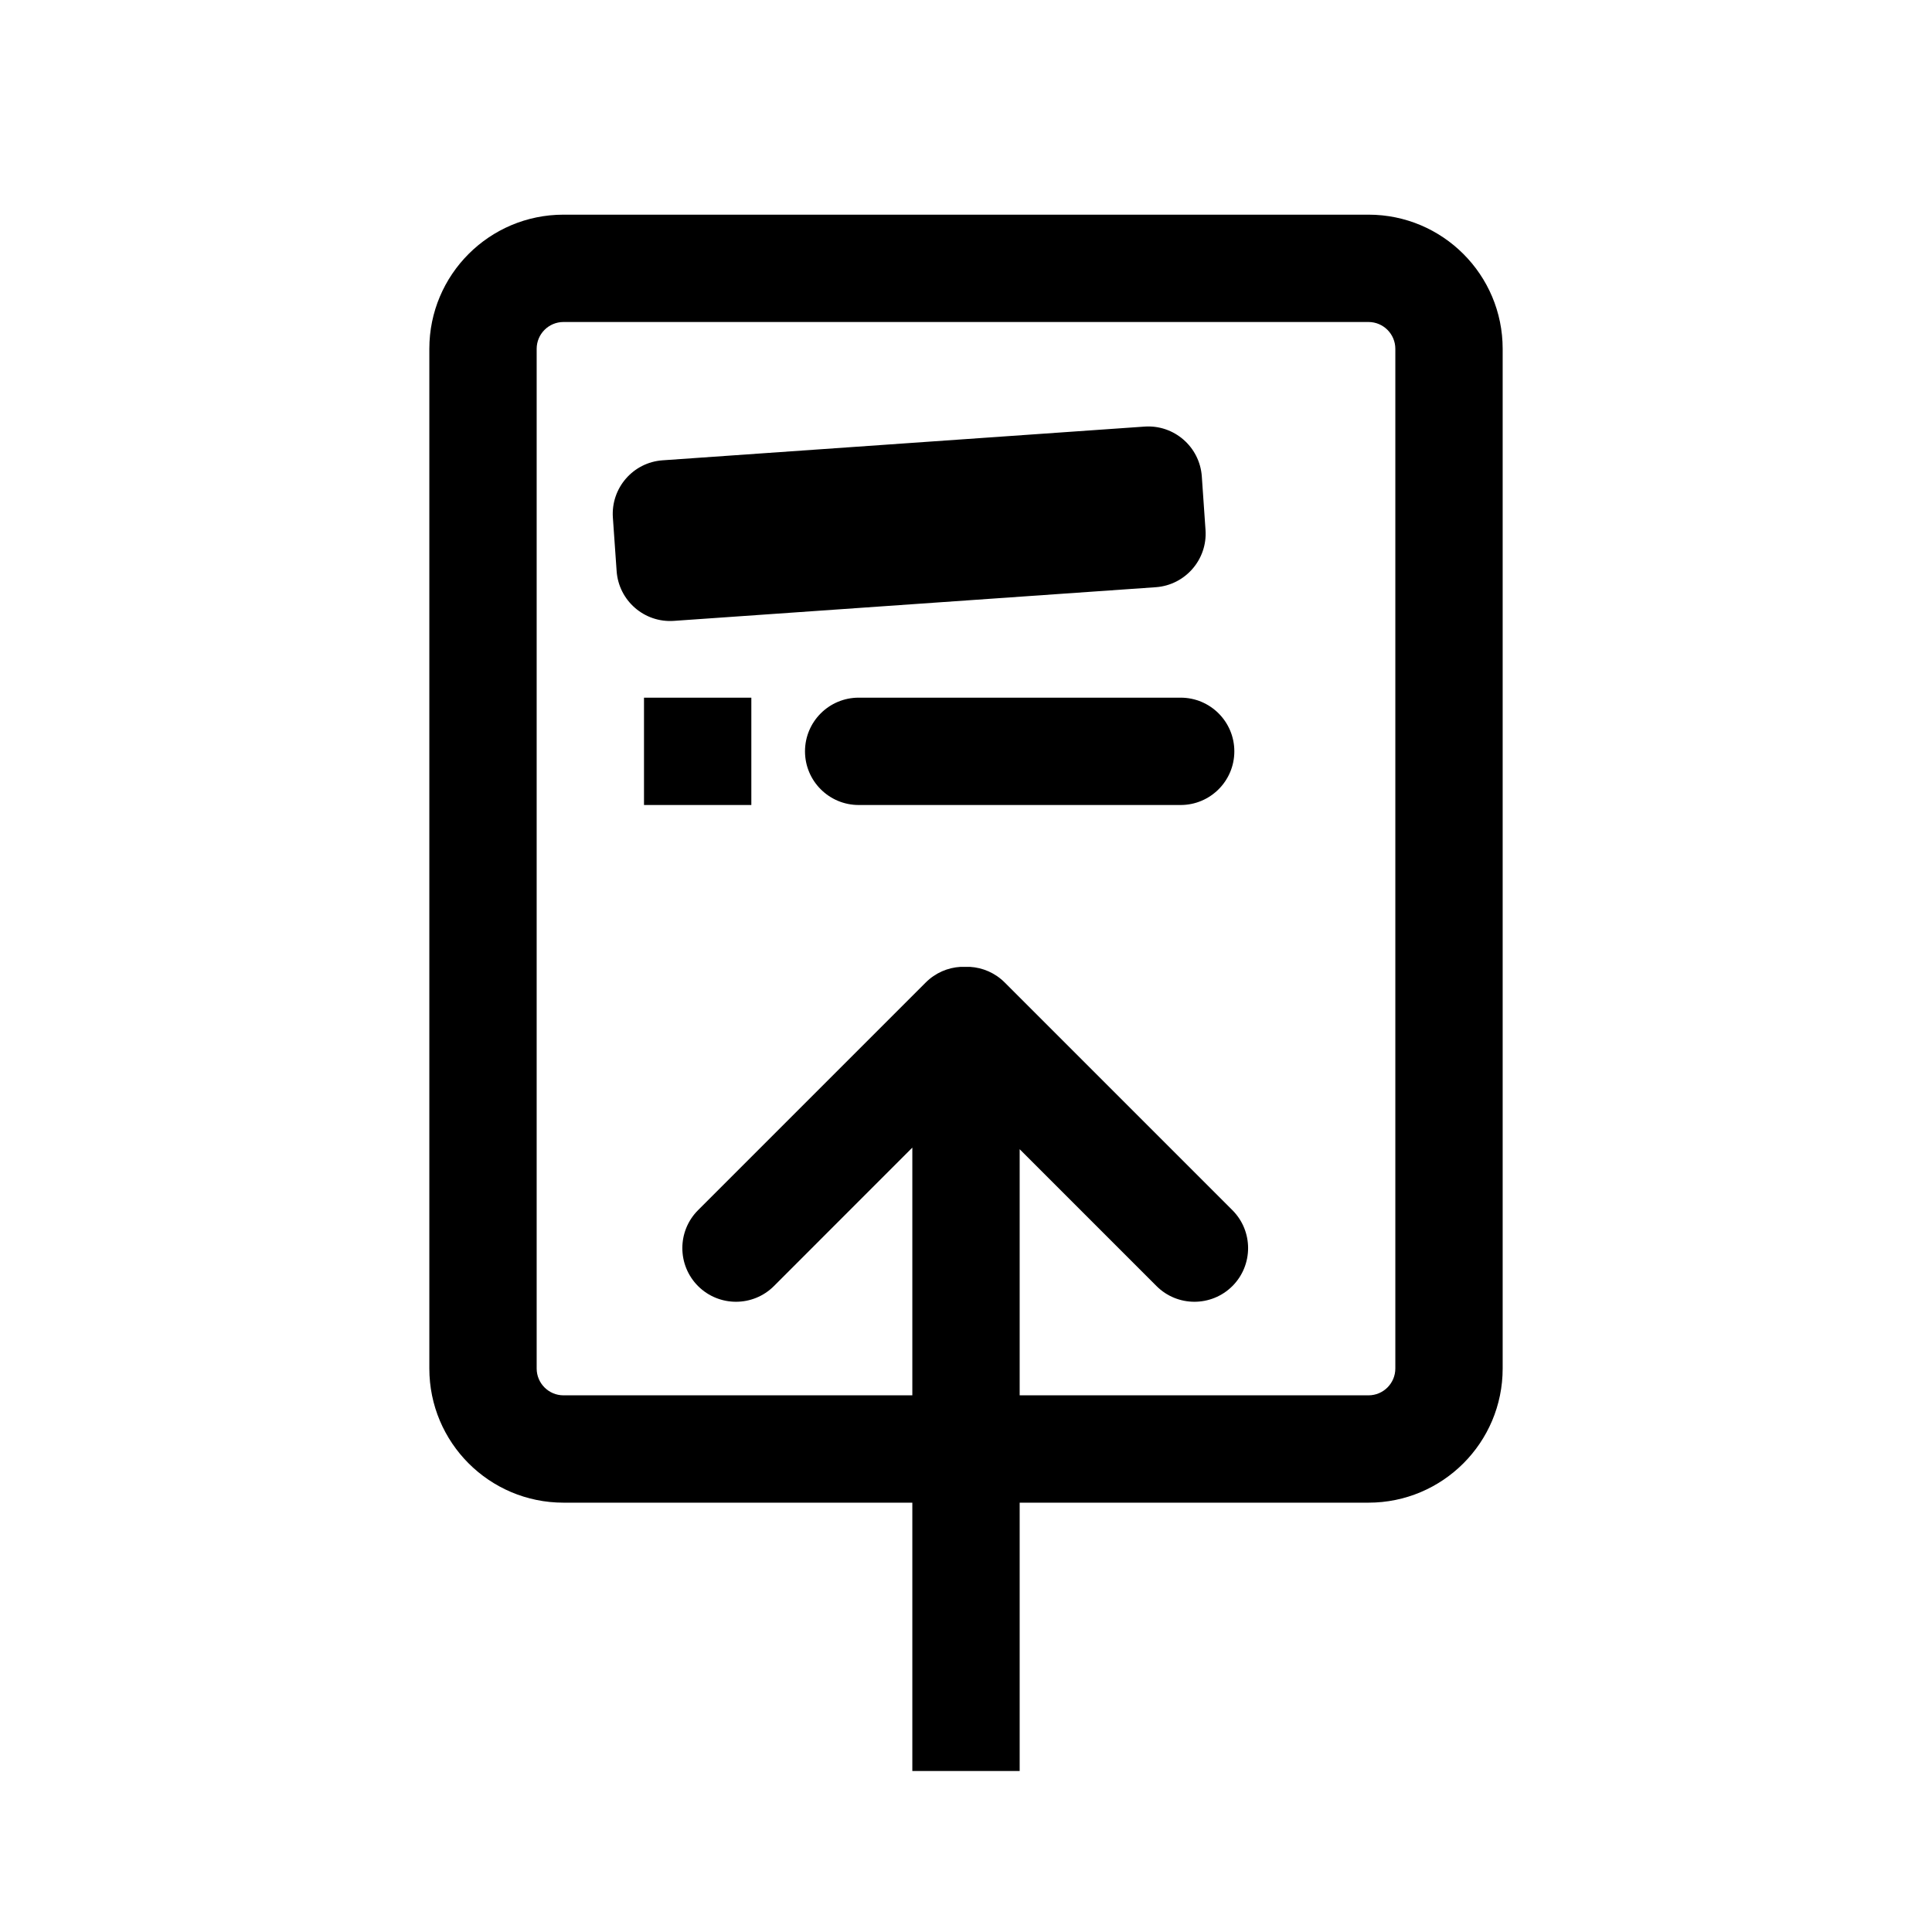 <svg viewBox="0 0 36 36" version="1.1"
  xmlns="http://www.w3.org/2000/svg">
  <path fill="currentColor" d="M25.5,4 C26.881,4 28,5.119 28,6.5 L28,25.5 C28,26.881 26.881,28 25.5,28 L19,28 L19,33 L17,33 L17,28 L10.5,28 C9.119,28 8,26.881 8,25.5 L8,6.5 C8,5.119 9.119,4 10.5,4 L25.5,4 Z M18.721,18.307 L22.964,22.55 C23.354,22.94 23.354,23.573 22.964,23.964 C22.573,24.354 21.94,24.354 21.55,23.964 L19,21.414 L19,26 L25.5,26 C25.776,26 26,25.776 26,25.5 L26,6.5 C26,6.224 25.776,6 25.5,6 L10.5,6 C10.224,6 10,6.224 10,6.5 L10,25.5 C10,25.776 10.224,26 10.5,26 L17,26 L17,21.384 L14.421,23.964 C14.031,24.354 13.398,24.354 13.007,23.964 C12.617,23.573 12.617,22.94 13.007,22.55 L17.25,18.307 C17.43,18.127 17.662,18.03 17.898,18.016 L18.073,18.016 C18.309,18.03 18.541,18.127 18.721,18.307 Z M14,13 L14,15 L12,15 L12,13 L14,13 Z M22,13 C22.552,13 23,13.448 23,14 C23,14.552 22.552,15 22,15 L16,15 C15.448,15 15,14.552 15,14 C15,13.448 15.448,13 16,13 L22,13 Z M22.394,8.877 L22.463,9.874 C22.502,10.425 22.086,10.903 21.535,10.942 L12.557,11.569 C12.006,11.608 11.529,11.192 11.49,10.642 L11.42,9.644 C11.382,9.093 11.797,8.615 12.348,8.577 L21.326,7.949 C21.877,7.91 22.355,8.326 22.394,8.877 Z"></path>
</svg>
